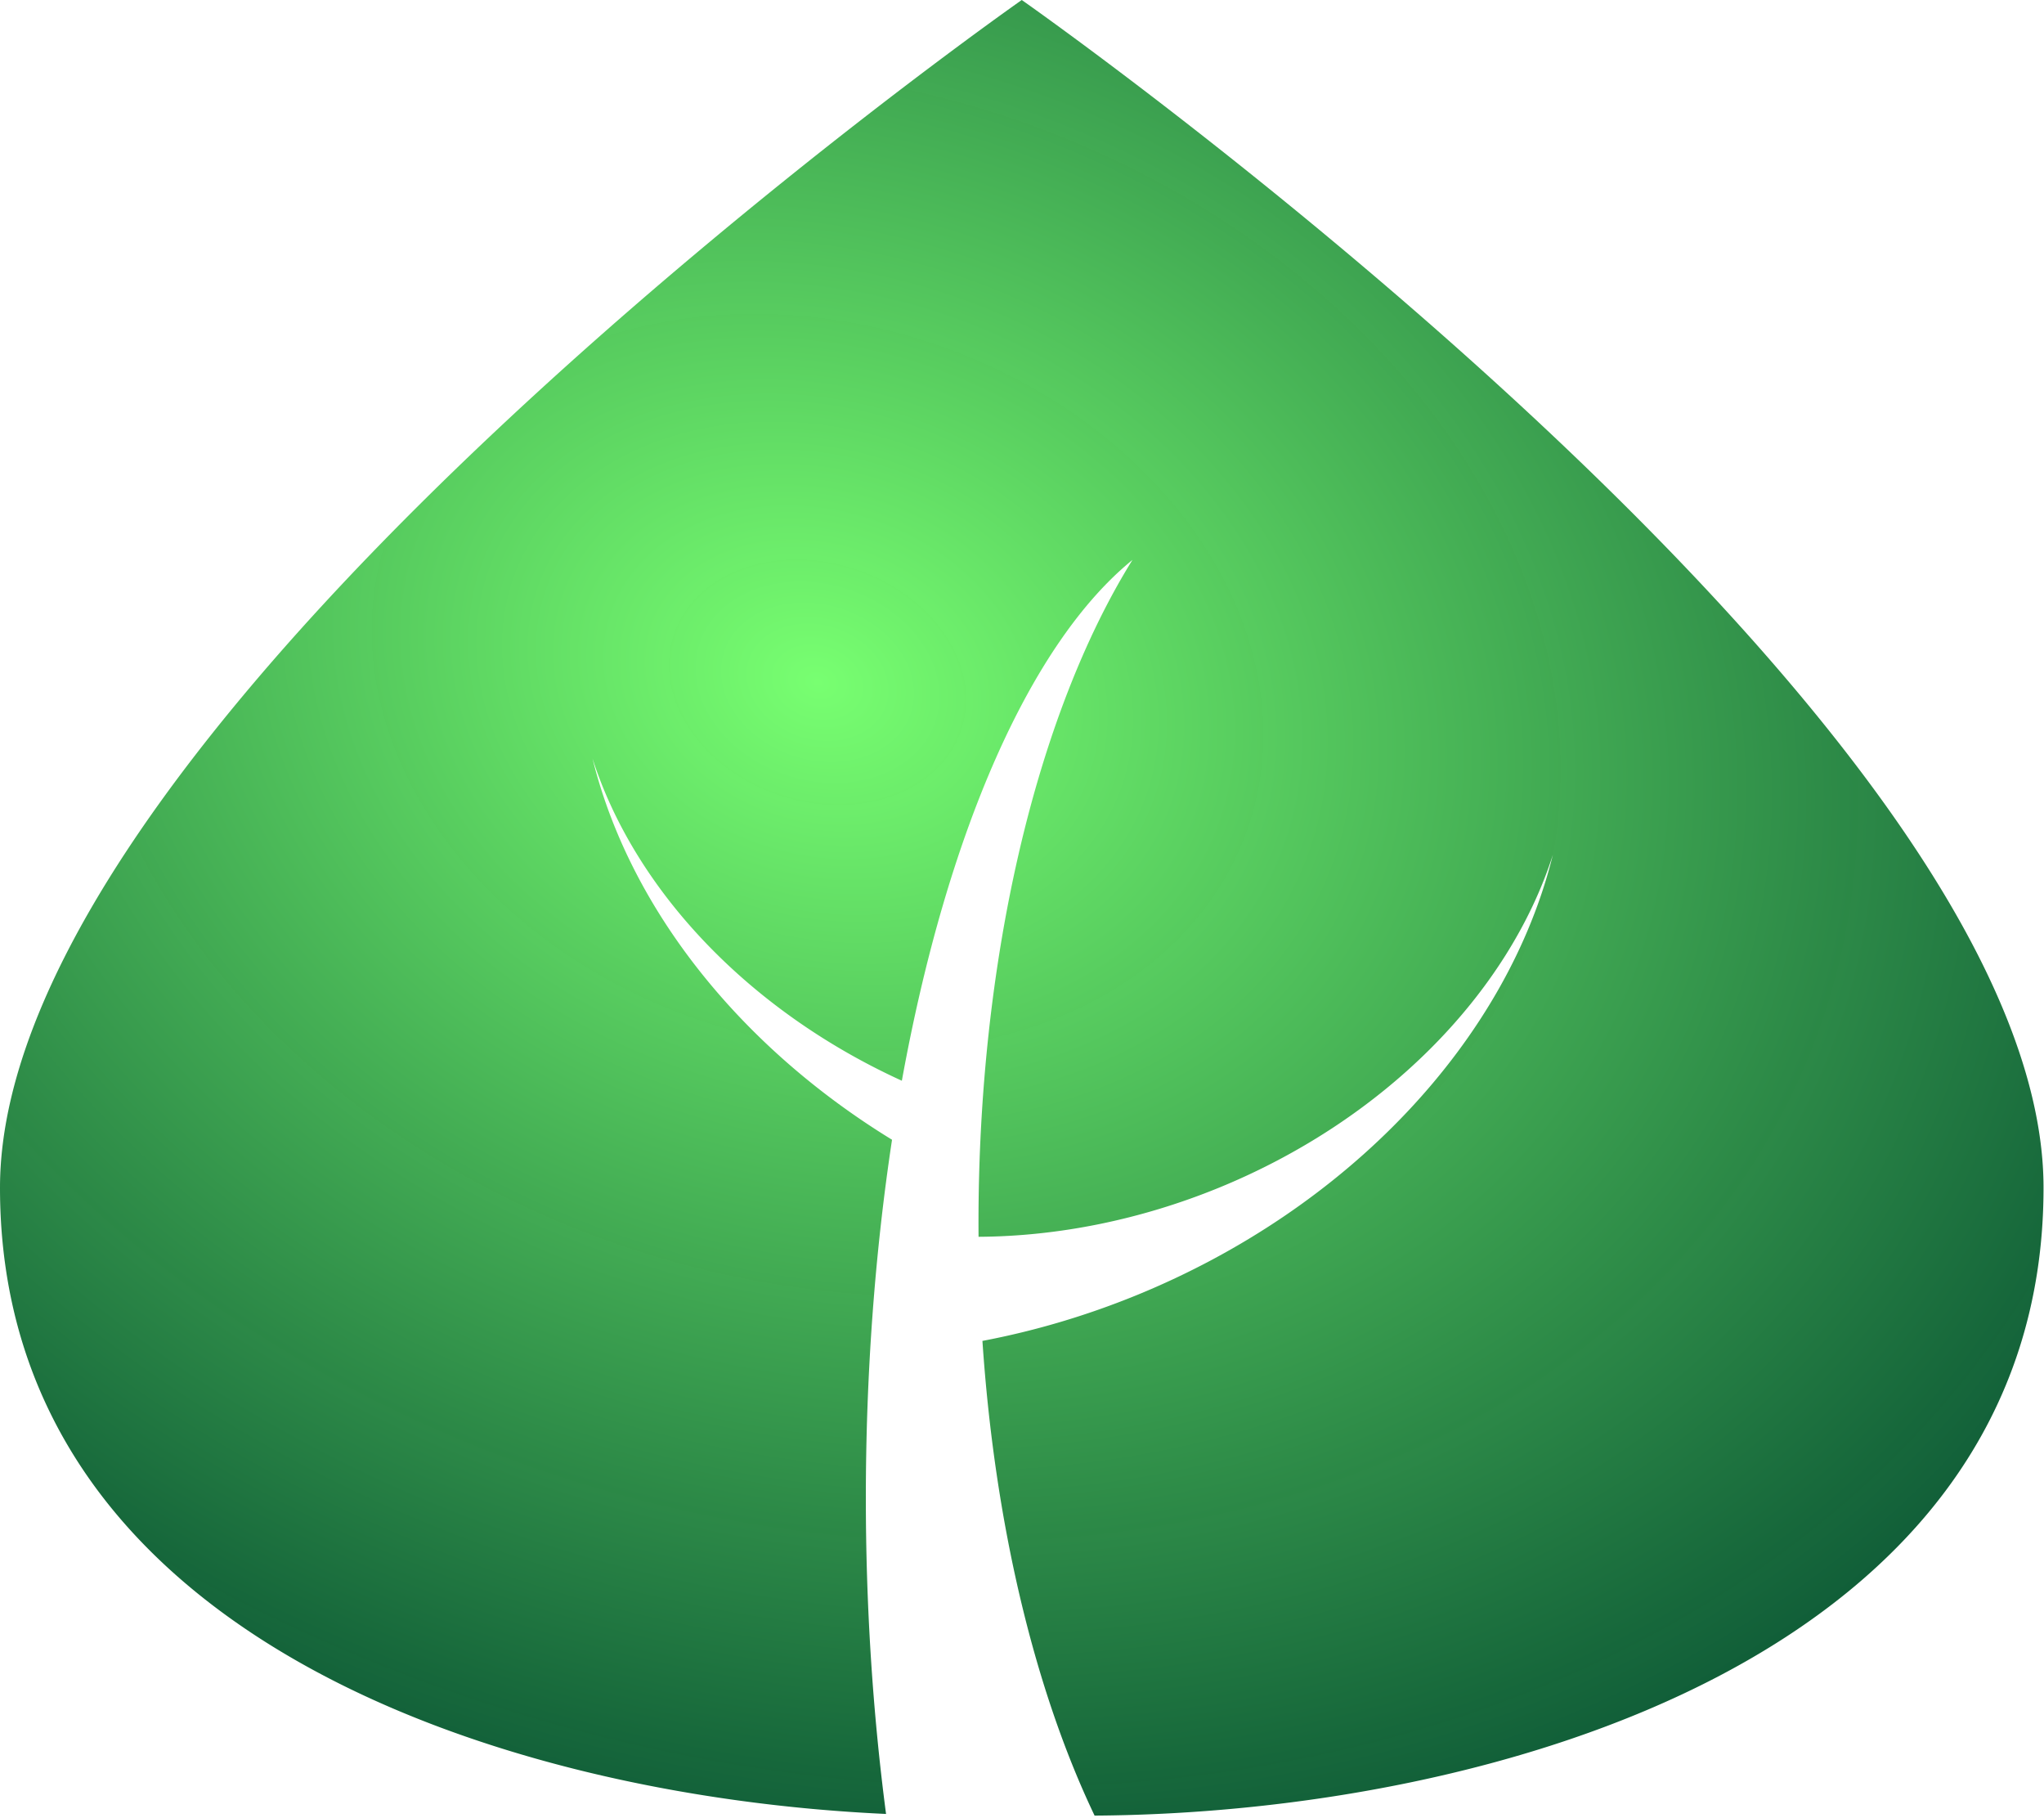 <?xml version="1.0" encoding="UTF-8" standalone="no"?>
<svg
   xmlns:dc="http://purl.org/dc/elements/1.1/"
   xmlns:cc="http://creativecommons.org/ns#"
   xmlns:rdf="http://www.w3.org/1999/02/22-rdf-syntax-ns#"
   xmlns:svg="http://www.w3.org/2000/svg"
   xmlns="http://www.w3.org/2000/svg"
   xmlns:xlink="http://www.w3.org/1999/xlink"
   width="461"
   height="410"
   viewBox="0 0 461 410"
   version="1.1"
   id="svg220">
  <defs
     id="defs224">
    <linearGradient
       id="linearGradient983">
      <stop
         style="stop-color:#78ff71;stop-opacity:1"
         offset="0"
         id="stop979" />
      <stop
         style="stop-color:#0a5833;stop-opacity:0.981"
         offset="1"
         id="stop981" />
    </linearGradient>
    <radialGradient
       xlink:href="#linearGradient983"
       id="radialGradient989"
       cx="184.525"
       cy="147.395"
       fx="184.525"
       fy="147.395"
       r="230.447"
       gradientTransform="matrix(-0.354,1.074,-1.364,-0.449,450.758,21.838)"
       gradientUnits="userSpaceOnUse" />
  </defs>
  <desc
     id="desc2">photosynthesis.blend, (Blender 2.90.0)</desc>
  <g
     id="layer2">
    <path
       id="path849"
       style="fill:url(#radialGradient989);fill-opacity:1;stroke:none;stroke-width:1px;stroke-linecap:butt;stroke-linejoin:miter;stroke-opacity:1"
       d="M 230.447,0 C 230.447,0 0,161.314 0,267.811 0,368.009 111.84,404.986 199.838,409.01 a 85.992,221.789 0 0 1 -4.557,-71.238 85.992,221.789 0 0 1 5.906,-80.783 143.037,111.313 22.241 0 1 -67.555,-85.969 116.661,89.215 22.241 0 0 69.771,72.664 85.992,221.789 0 0 1 52.012,-117.436 86.046,186.146 0 0 0 -34.727,149.416 86.046,186.146 0 0 0 0.014,3.207 89.215,116.661 67.759 0 0 54.205,-11.062 89.215,116.661 67.759 0 0 75.322,-75.064 111.313,143.037 67.759 0 1 -93.805,99.26 111.313,143.037 67.759 0 1 -34.848,10.342 86.046,186.146 0 0 0 25.295,107.033 C 336.504,408.838 460.895,373.484 460.895,267.811 460.895,161.314 230.447,0 230.447,0 Z" />
  </g>
</svg>
